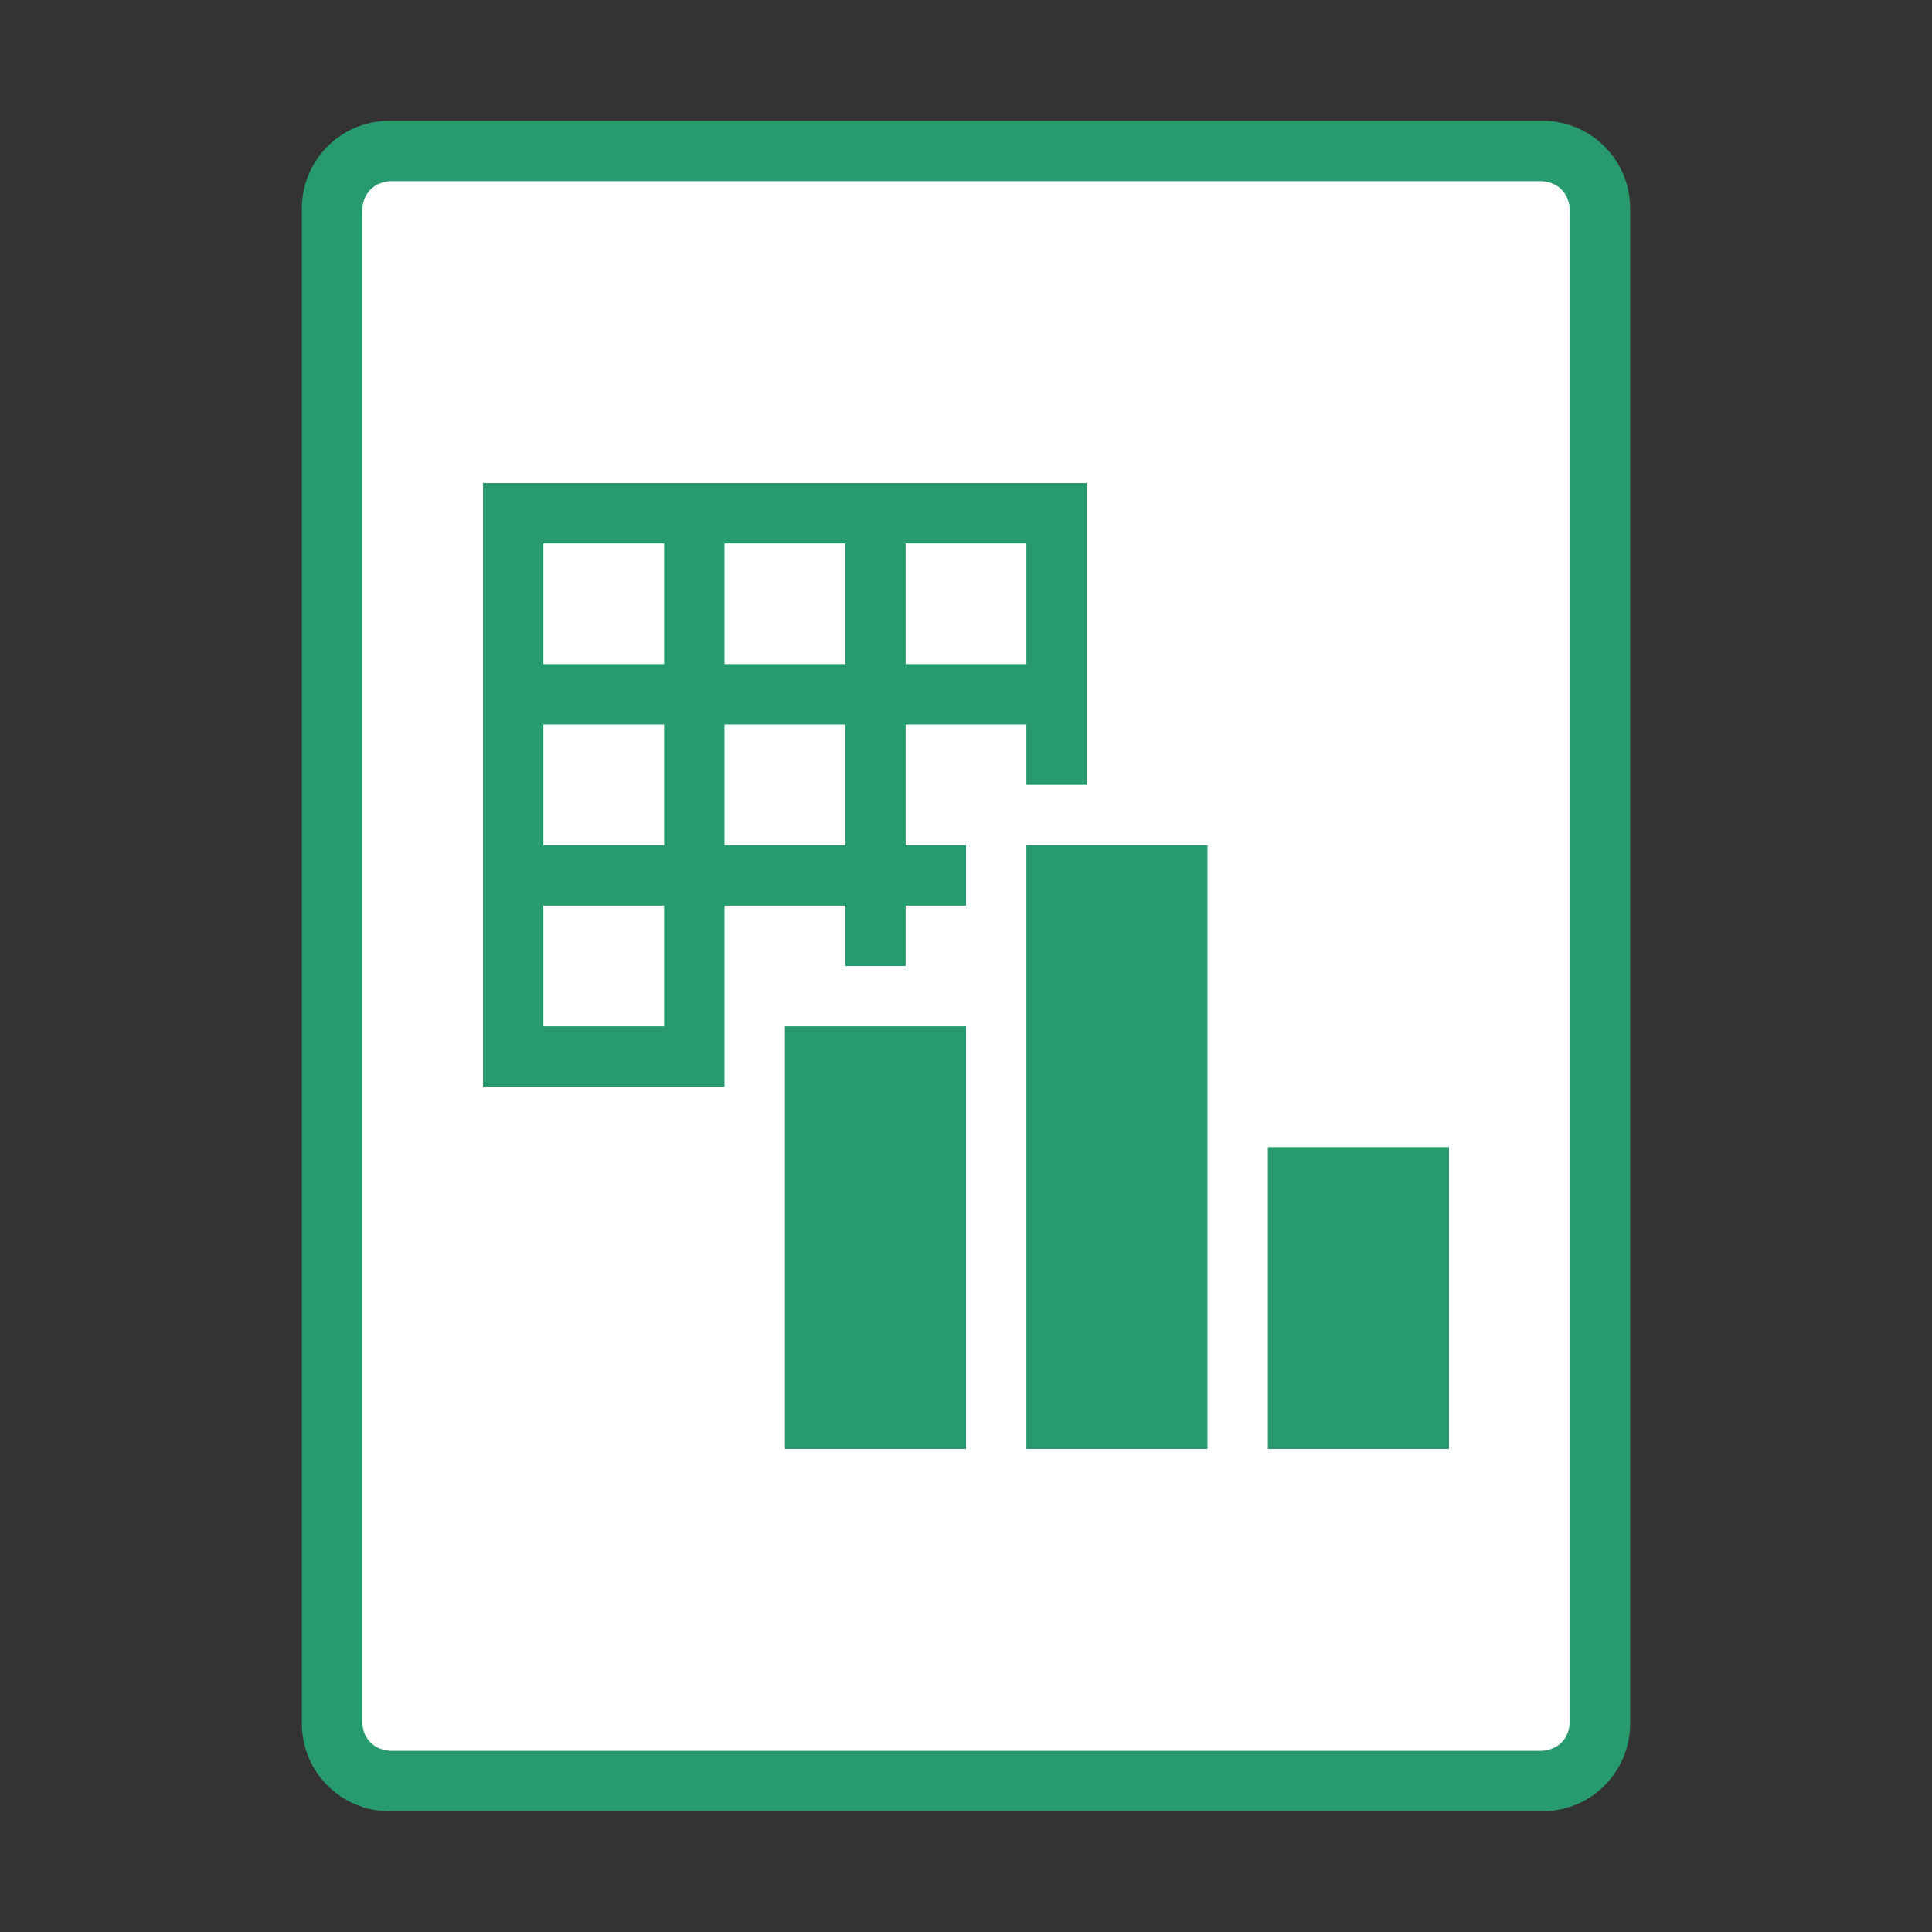 <?xml version="1.0" encoding="utf-8"?>
<!-- Generator: Adobe Illustrator 18.1.1, SVG Export Plug-In . SVG Version: 6.00 Build 0)  -->
<!DOCTYPE svg PUBLIC "-//W3C//DTD SVG 1.1//EN" "http://www.w3.org/Graphics/SVG/1.1/DTD/svg11.dtd">
<svg version="1.1" id="Layer_1" xmlns="http://www.w3.org/2000/svg" xmlns:xlink="http://www.w3.org/1999/xlink" x="0px" y="0px"
	 viewBox="0 0 64 64" enable-background="new 0 0 64 64" xml:space="preserve">
<rect x="0" y="0" width="64" height="64" fill="#333333" stroke="none"/>
<path fill-rule="evenodd" clip-rule="evenodd" fill="#279B6E" d="M12.9,4h38.2C52.7,4,54,5.3,54,6.9v50.2c0,1.6-1.3,2.9-2.9,2.9
	H12.9c-1.6,0-2.9-1.3-2.9-2.9V6.9C10,5.3,11.3,4,12.9,4z"/>
<path fill-rule="evenodd" clip-rule="evenodd" fill="#FFFFFF" d="M13,6h38c0.6,0,1,0.4,1,1v50c0,0.6-0.4,1-1,1H13c-0.6,0-1-0.4-1-1
	V7C12,6.4,12.4,6,13,6z"/>
<path fill-rule="evenodd" clip-rule="evenodd" fill="#279B6E" d="M42,48V38h6v10H42z M34,28h6v20h-6V28z M26,34h6v14h-6V34z"/>
<path fill-rule="evenodd" clip-rule="evenodd" fill="#279B6E" d="M34,26v-2h-4v4h2v2h-2v2h-2v-2h-4v6h-8V16h20v6v2v2H34z M22,18h-4
	v4h4V18z M22,24h-4v4h4V24z M22,30h-4v4h4V30z M28,18h-4v4h4V18z M28,24h-4v4h4V24z M34,18h-4v4h4V18z"/>
</svg>
